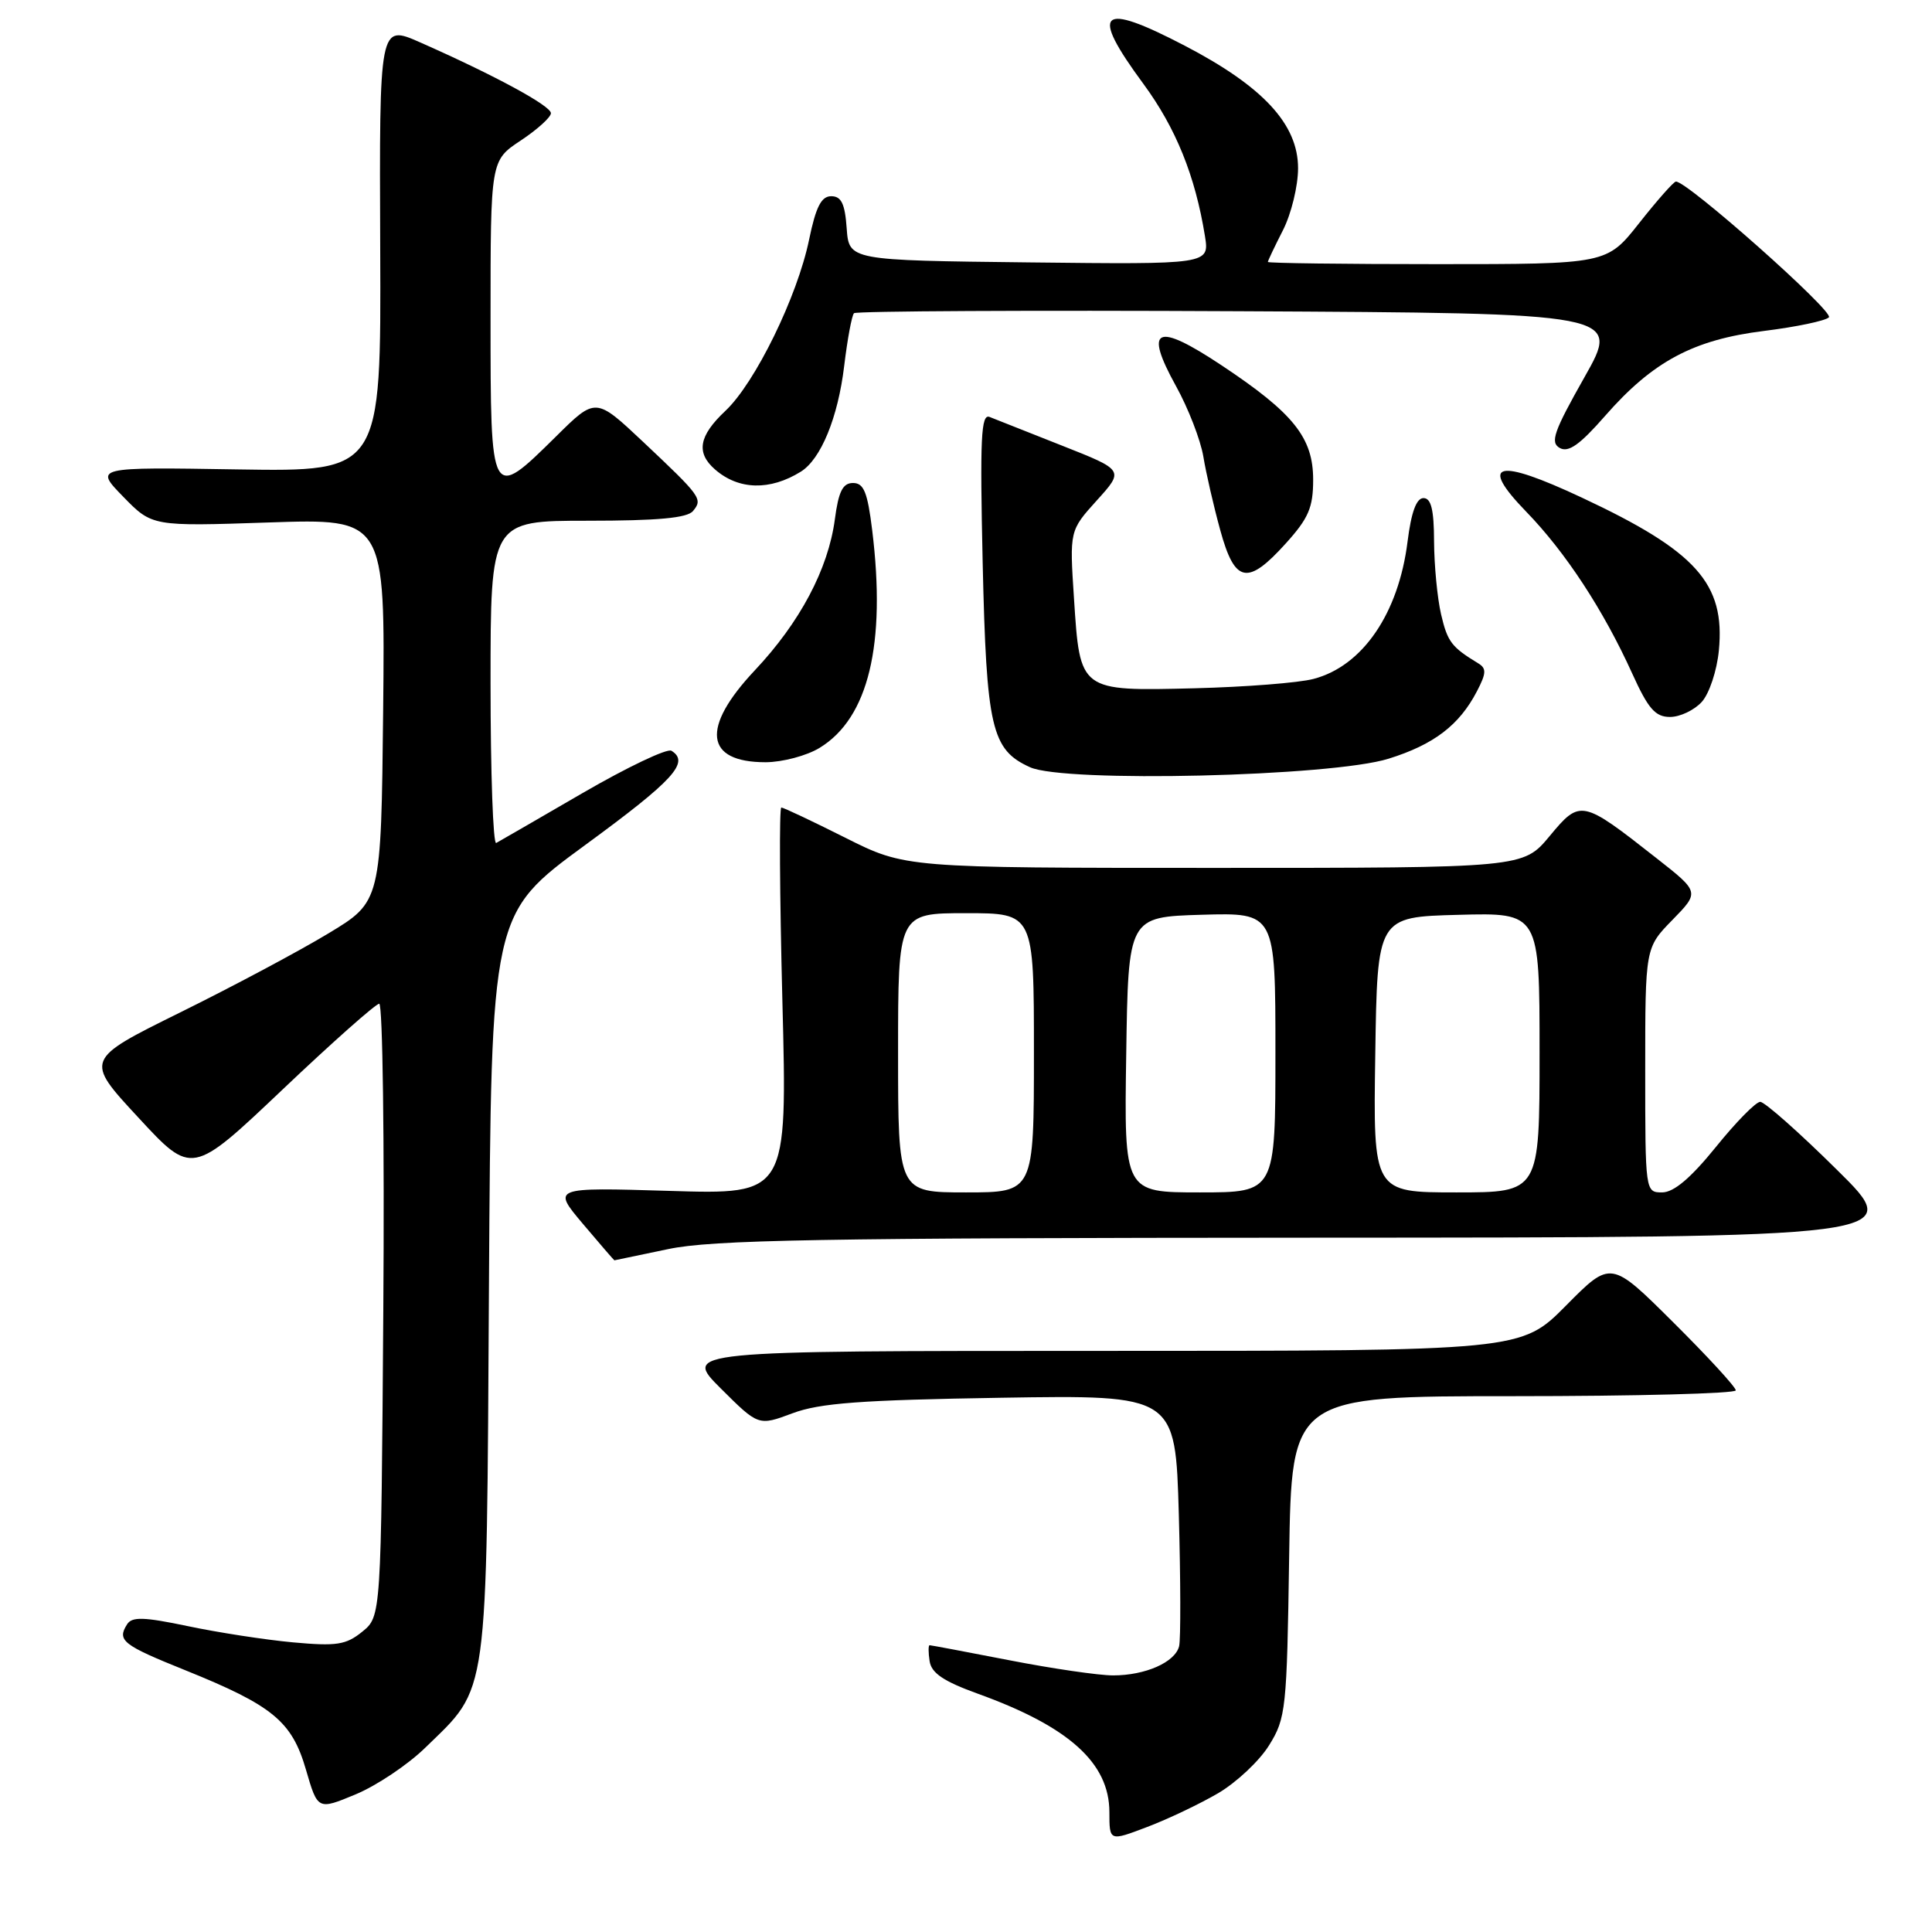 <?xml version="1.0" encoding="UTF-8" standalone="no"?>
<!DOCTYPE svg PUBLIC "-//W3C//DTD SVG 1.1//EN" "http://www.w3.org/Graphics/SVG/1.1/DTD/svg11.dtd" >
<svg xmlns="http://www.w3.org/2000/svg" xmlns:xlink="http://www.w3.org/1999/xlink" version="1.1" viewBox="0 0 256 256">
 <g >
 <path fill="currentColor"
d=" M 161.41 237.61 C 163.84 236.18 166.88 233.33 168.16 231.26 C 170.39 227.68 170.52 226.49 170.82 206.25 C 171.14 185.00 171.14 185.00 200.57 185.00 C 216.76 185.00 230.00 184.65 230.00 184.23 C 230.00 183.80 226.28 179.75 221.72 175.22 C 213.45 166.99 213.45 166.99 207.51 172.99 C 201.56 179.00 201.56 179.00 146.04 179.00 C 90.52 179.00 90.52 179.00 95.51 183.98 C 100.50 188.95 100.50 188.95 105.00 187.27 C 108.61 185.91 114.05 185.51 132.63 185.21 C 155.75 184.84 155.75 184.84 156.20 200.67 C 156.44 209.38 156.46 217.23 156.24 218.13 C 155.71 220.26 151.77 222.00 147.49 222.00 C 145.61 222.00 139.44 221.10 133.79 220.00 C 128.13 218.90 123.36 218.00 123.18 218.00 C 123.00 218.00 123.00 218.95 123.18 220.12 C 123.42 221.70 125.04 222.79 129.58 224.43 C 141.66 228.79 147.00 233.61 147.00 240.13 C 147.00 243.99 147.00 243.99 151.99 242.09 C 154.74 241.05 158.98 239.03 161.41 237.61 Z  M 56.35 231.58 C 64.81 223.35 64.46 225.86 64.79 170.29 C 65.09 121.09 65.09 121.09 77.54 111.97 C 89.26 103.39 91.44 101.01 88.97 99.48 C 88.41 99.13 83.12 101.65 77.22 105.07 C 71.33 108.49 66.16 111.48 65.75 111.70 C 65.34 111.93 65.00 102.42 65.00 90.56 C 65.00 69.00 65.00 69.00 77.88 69.00 C 87.14 69.00 91.05 68.64 91.82 67.72 C 93.15 66.12 92.92 65.81 85.22 58.55 C 78.93 52.63 78.93 52.63 73.69 57.82 C 65.00 66.40 65.00 66.40 65.00 42.13 C 65.00 21.27 65.00 21.27 69.00 18.62 C 71.20 17.16 73.00 15.53 73.00 15.00 C 73.00 14.02 65.57 9.99 55.66 5.61 C 50.26 3.23 50.26 3.23 50.38 32.86 C 50.50 62.50 50.50 62.50 31.50 62.20 C 12.50 61.89 12.50 61.89 16.33 65.82 C 20.16 69.75 20.16 69.75 35.60 69.23 C 51.03 68.71 51.03 68.71 50.77 94.09 C 50.50 119.47 50.50 119.47 43.50 123.69 C 39.65 126.02 30.81 130.73 23.86 134.16 C 11.22 140.41 11.22 140.41 18.33 148.08 C 25.43 155.76 25.43 155.76 37.43 144.38 C 44.02 138.12 49.80 133.00 50.25 133.00 C 50.71 133.00 50.95 151.27 50.79 173.59 C 50.50 214.18 50.50 214.18 48.00 216.21 C 45.84 217.96 44.60 218.15 38.81 217.62 C 35.13 217.28 28.86 216.31 24.88 215.47 C 19.06 214.25 17.49 214.20 16.84 215.23 C 15.48 217.37 16.24 217.97 24.54 221.31 C 36.14 225.99 38.68 228.08 40.54 234.49 C 42.10 239.85 42.10 239.85 47.13 237.76 C 49.89 236.61 54.05 233.83 56.35 231.58 Z  M 88.50 165.52 C 94.34 164.28 108.53 164.03 174.00 164.00 C 252.50 163.97 252.50 163.97 243.39 154.99 C 238.39 150.04 233.82 146.00 233.24 146.00 C 232.66 146.00 230.01 148.70 227.35 152.00 C 224.02 156.11 221.79 157.99 220.25 158.00 C 218.01 158.00 218.00 157.93 218.00 141.79 C 218.00 125.58 218.00 125.58 221.61 121.89 C 225.21 118.20 225.21 118.20 219.49 113.71 C 209.59 105.93 209.40 105.89 205.33 110.79 C 201.83 115.00 201.83 115.00 160.89 115.00 C 119.96 115.00 119.96 115.00 112.00 111.00 C 107.62 108.80 103.81 107.00 103.53 107.00 C 103.24 107.00 103.31 118.54 103.67 132.64 C 104.33 158.28 104.33 158.28 88.74 157.80 C 73.16 157.33 73.16 157.33 77.24 162.17 C 79.48 164.82 81.36 167.00 81.41 167.00 C 81.46 167.00 84.65 166.33 88.50 165.52 Z  M 184.00 100.53 C 190.00 98.66 193.37 96.08 195.70 91.60 C 196.96 89.18 196.98 88.56 195.85 87.88 C 192.33 85.74 191.80 85.04 190.95 81.40 C 190.45 79.25 190.04 74.91 190.02 71.75 C 190.01 67.53 189.63 66.00 188.62 66.00 C 187.68 66.00 187.00 67.86 186.51 71.75 C 185.32 81.29 180.55 88.26 174.05 89.96 C 172.10 90.48 165.01 91.03 158.29 91.20 C 143.02 91.58 143.11 91.64 142.31 79.32 C 141.72 70.31 141.72 70.31 145.34 66.30 C 148.96 62.30 148.96 62.30 140.73 59.05 C 136.20 57.26 131.88 55.55 131.13 55.25 C 129.99 54.79 129.84 58.02 130.21 74.60 C 130.71 96.51 131.37 99.34 136.48 101.66 C 141.03 103.74 176.46 102.90 184.00 100.53 Z  M 108.61 99.09 C 115.07 95.15 117.43 85.41 115.57 70.25 C 114.95 65.22 114.46 64.00 113.03 64.00 C 111.67 64.00 111.11 65.11 110.62 68.83 C 109.74 75.40 106.01 82.46 100.01 88.83 C 92.85 96.44 93.39 101.00 101.45 101.00 C 103.68 100.99 106.90 100.14 108.61 99.09 Z  M 225.49 93.01 C 226.49 91.91 227.50 88.87 227.76 86.18 C 228.61 77.32 224.77 73.04 209.61 65.94 C 198.33 60.65 195.89 61.26 202.22 67.79 C 207.43 73.15 212.48 80.86 216.28 89.25 C 218.40 93.93 219.34 95.00 221.29 95.00 C 222.61 95.00 224.50 94.10 225.49 93.01 Z  M 170.38 72.00 C 173.39 68.67 174.00 67.25 174.00 63.57 C 174.00 57.99 171.41 54.75 161.87 48.41 C 153.20 42.65 151.54 43.40 155.81 51.13 C 157.45 54.08 159.08 58.30 159.45 60.50 C 159.81 62.70 160.82 67.09 161.69 70.25 C 163.62 77.29 165.30 77.63 170.38 72.00 Z  M 106.11 62.50 C 108.77 60.85 111.04 55.33 111.86 48.48 C 112.29 44.93 112.87 41.79 113.16 41.50 C 113.45 41.22 136.42 41.10 164.22 41.24 C 214.75 41.50 214.75 41.50 209.94 50.00 C 205.88 57.18 205.37 58.63 206.68 59.36 C 207.83 60.00 209.33 58.94 212.69 55.10 C 219.01 47.88 224.39 45.01 233.75 43.85 C 238.01 43.32 241.88 42.51 242.34 42.05 C 243.08 41.32 223.48 23.92 222.06 24.06 C 221.75 24.09 219.57 26.56 217.20 29.56 C 212.91 35.00 212.91 35.00 190.45 35.00 C 178.10 35.00 168.00 34.87 168.00 34.71 C 168.00 34.55 168.90 32.66 170.00 30.50 C 171.10 28.34 172.00 24.65 172.00 22.29 C 172.00 16.46 167.37 11.46 156.96 6.04 C 145.68 0.17 144.35 1.40 151.49 11.09 C 155.81 16.96 158.37 23.29 159.66 31.27 C 160.26 35.04 160.26 35.04 136.38 34.77 C 112.50 34.50 112.50 34.50 112.19 30.25 C 111.96 26.99 111.48 26.00 110.14 26.00 C 108.83 26.00 108.11 27.40 107.21 31.75 C 105.66 39.29 100.06 50.74 96.12 54.44 C 92.59 57.76 92.20 59.99 94.75 62.21 C 97.87 64.93 102.02 65.04 106.11 62.50 Z  M 119.00 139.50 C 119.00 121.00 119.00 121.00 128.00 121.00 C 137.00 121.00 137.00 121.00 137.00 139.50 C 137.00 158.00 137.00 158.00 128.00 158.00 C 119.00 158.00 119.00 158.00 119.00 139.50 Z  M 149.23 139.75 C 149.50 121.50 149.50 121.50 159.25 121.21 C 169.00 120.93 169.00 120.93 169.00 139.46 C 169.00 158.00 169.00 158.00 158.98 158.00 C 148.95 158.00 148.95 158.00 149.23 139.75 Z  M 182.23 139.75 C 182.50 121.50 182.50 121.50 193.25 121.22 C 204.00 120.93 204.00 120.93 204.00 139.47 C 204.00 158.00 204.00 158.00 192.98 158.00 C 181.95 158.00 181.95 158.00 182.23 139.75 Z "/>
</g>
</svg>
